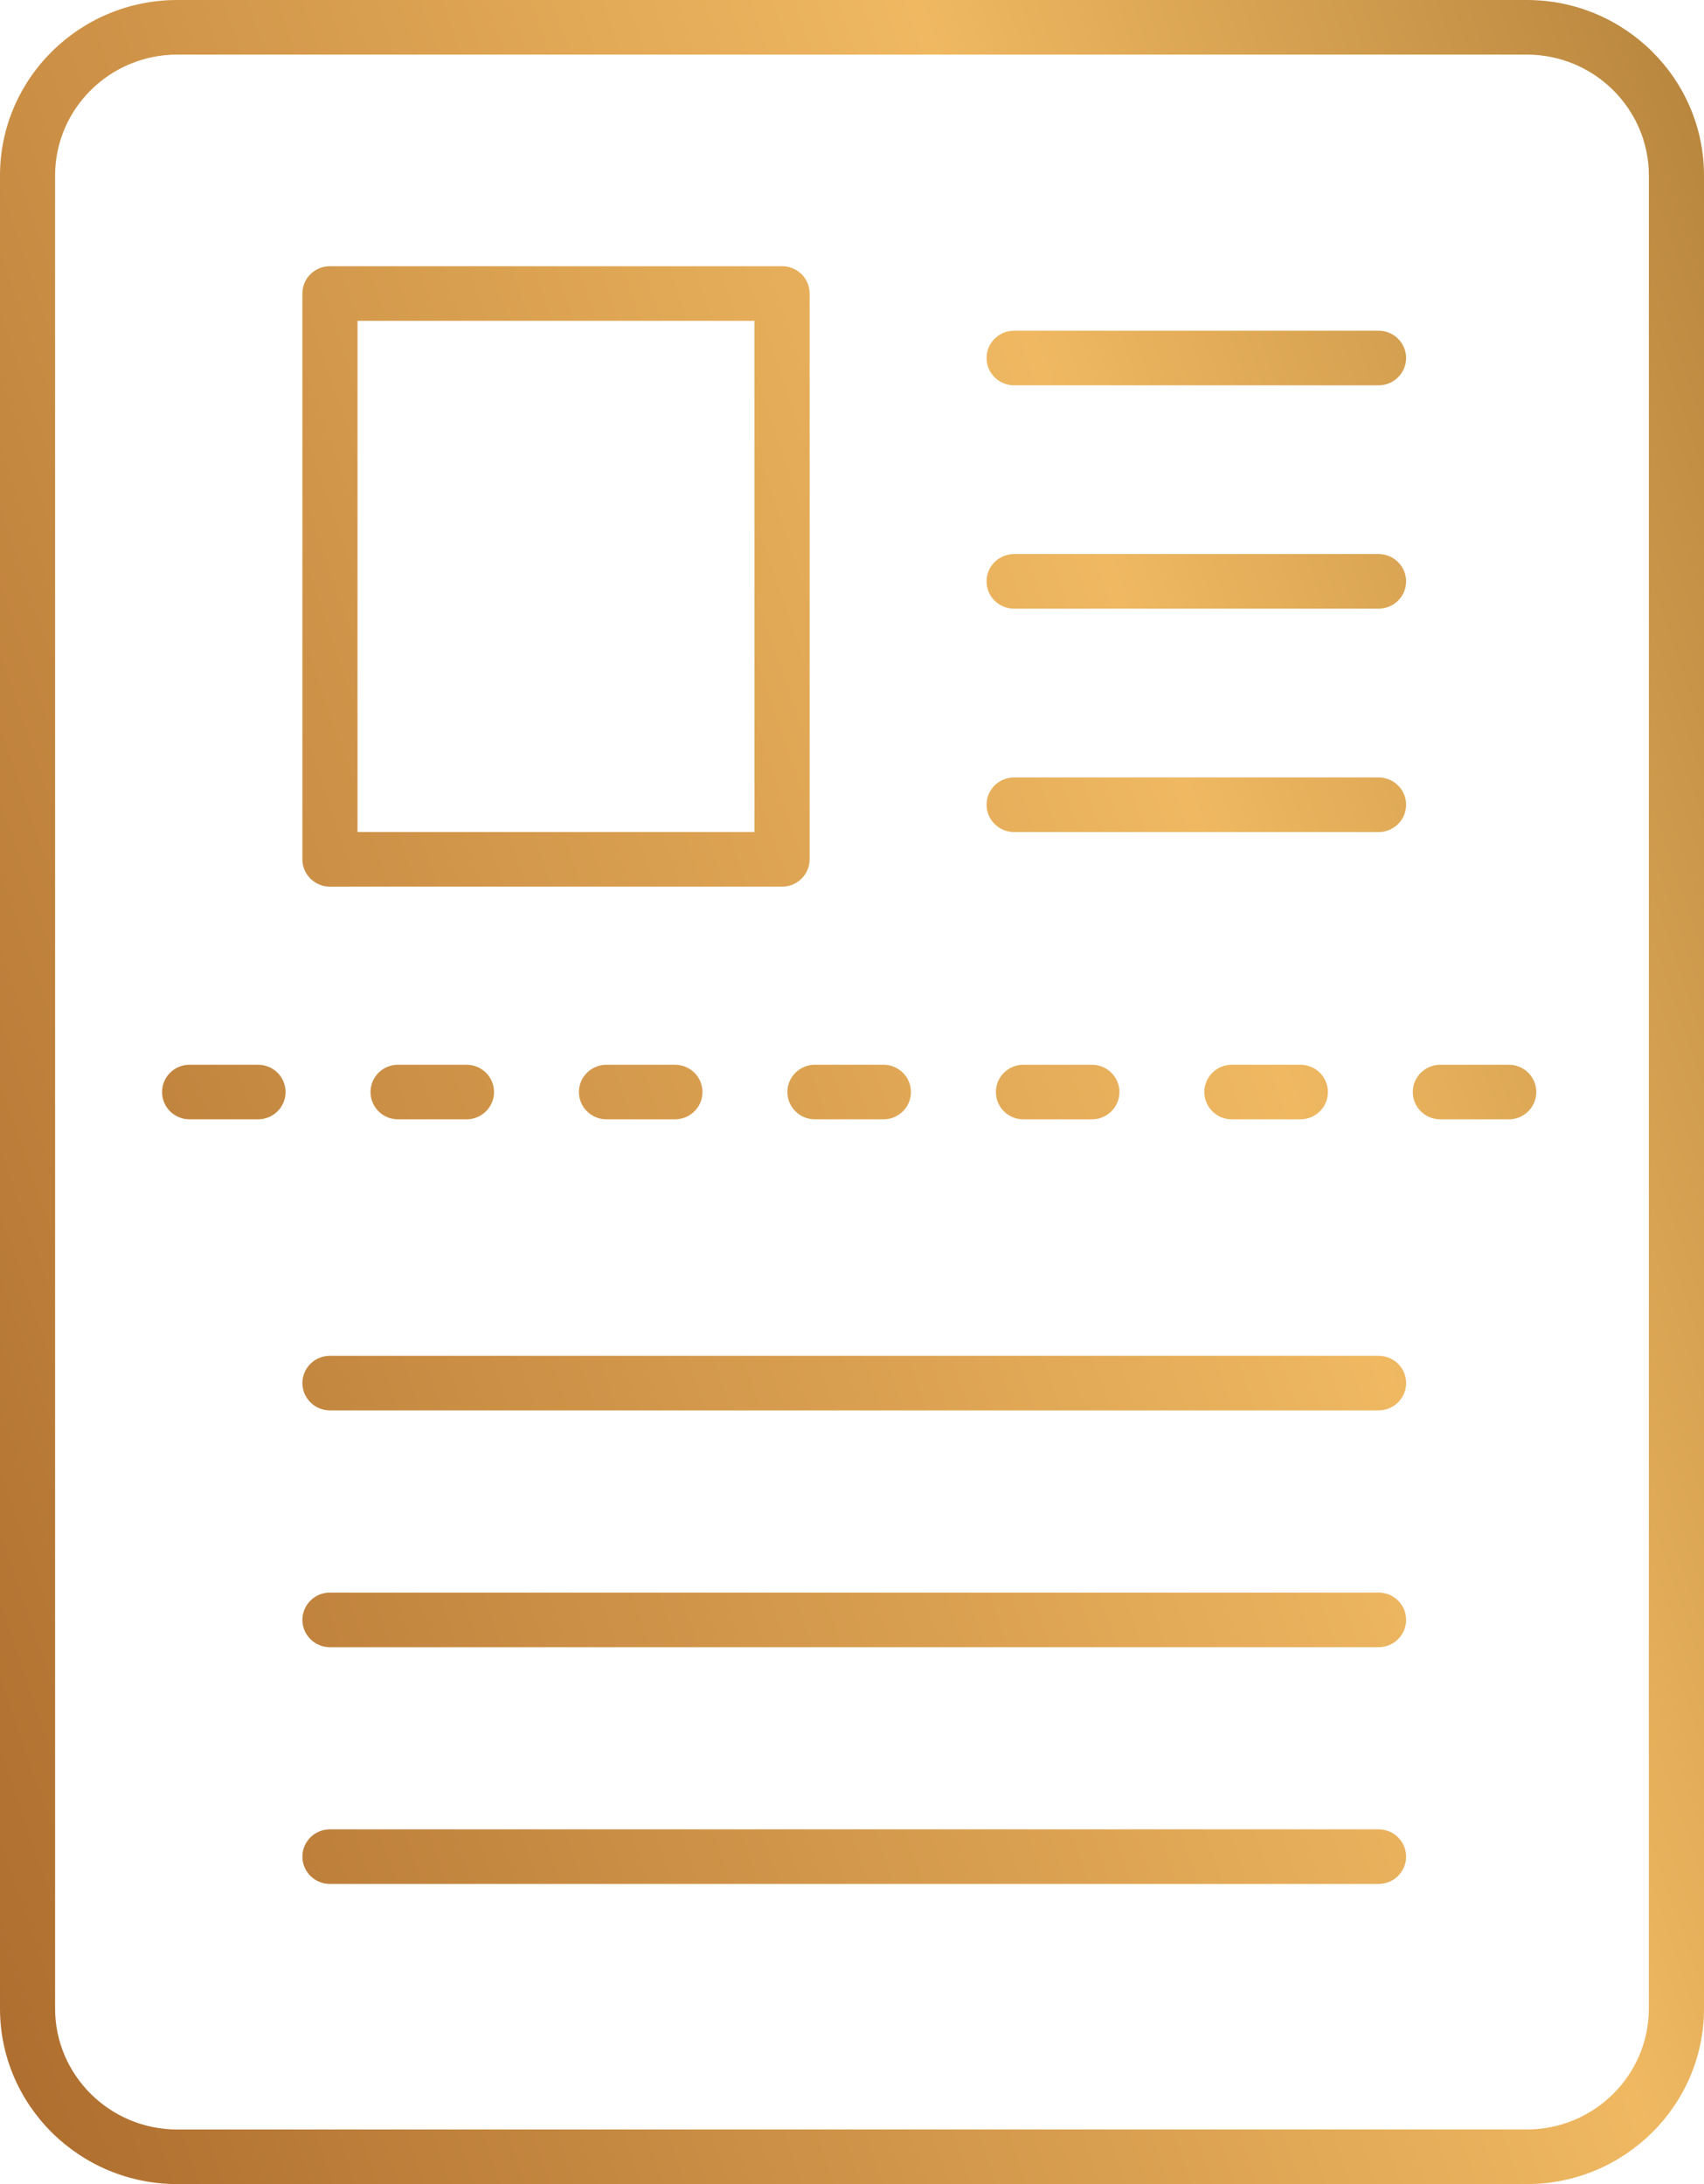 <svg width="39" height="50" viewBox="0 0 39 50" fill="none" xmlns="http://www.w3.org/2000/svg">
<path d="M34.944 0H4.055C1.819 0 0 1.803 0 4.019V45.981C0 48.197 1.819 50 4.055 50H34.944C37.181 50 39 48.197 39 45.981V4.019C39 1.803 37.181 0 34.944 0ZM37.738 45.981C37.738 47.508 36.485 48.75 34.944 48.75H4.055C2.515 48.75 1.261 47.508 1.261 45.981V4.019C1.261 2.492 2.515 1.25 4.055 1.25H34.944C36.485 1.25 37.738 2.492 37.738 4.019V45.981Z" fill="url(#paint0_linear_175_1495)"/>
<path d="M31.552 7.571H23.211C22.862 7.571 22.58 7.85 22.58 8.196C22.58 8.541 22.862 8.821 23.211 8.821H31.552C31.9 8.821 32.182 8.541 32.182 8.196C32.182 7.85 31.9 7.571 31.552 7.571Z" fill="url(#paint1_linear_175_1495)"/>
<path d="M31.552 12.684H23.211C22.862 12.684 22.58 12.964 22.58 13.309C22.58 13.655 22.862 13.934 23.211 13.934H31.552C31.9 13.934 32.182 13.655 32.182 13.309C32.182 12.964 31.9 12.684 31.552 12.684Z" fill="url(#paint2_linear_175_1495)"/>
<path d="M31.552 17.798H23.211C22.862 17.798 22.58 18.077 22.58 18.423C22.58 18.768 22.862 19.048 23.211 19.048H31.552C31.9 19.048 32.182 18.768 32.182 18.423C32.182 18.077 31.9 17.798 31.552 17.798Z" fill="url(#paint3_linear_175_1495)"/>
<path d="M31.552 31.038H7.552C7.203 31.038 6.921 31.317 6.921 31.662C6.921 32.008 7.203 32.288 7.552 32.288H31.552C31.9 32.288 32.182 32.008 32.182 31.662C32.182 31.317 31.9 31.038 31.552 31.038Z" fill="url(#paint4_linear_175_1495)"/>
<path d="M31.552 36.459H7.552C7.203 36.459 6.921 36.738 6.921 37.084C6.921 37.429 7.203 37.709 7.552 37.709H31.552C31.9 37.709 32.182 37.429 32.182 37.084C32.182 36.738 31.9 36.459 31.552 36.459Z" fill="url(#paint5_linear_175_1495)"/>
<path d="M31.552 41.879H7.552C7.203 41.879 6.921 42.158 6.921 42.504C6.921 42.849 7.203 43.129 7.552 43.129H31.552C31.9 43.129 32.182 42.849 32.182 42.504C32.182 42.158 31.9 41.879 31.552 41.879Z" fill="url(#paint6_linear_175_1495)"/>
<path d="M5.905 24.375H4.339C3.991 24.375 3.709 24.654 3.709 25C3.709 25.345 3.991 25.625 4.339 25.625H5.905C6.254 25.625 6.536 25.345 6.536 25C6.536 24.654 6.254 24.375 5.905 24.375Z" fill="url(#paint7_linear_175_1495)"/>
<path d="M9.11 24.375C8.762 24.375 8.48 24.654 8.48 25C8.48 25.345 8.762 25.625 9.11 25.625H10.676C11.025 25.625 11.307 25.345 11.307 25C11.307 24.654 11.025 24.375 10.676 24.375H9.11Z" fill="url(#paint8_linear_175_1495)"/>
<path d="M13.881 24.375C13.533 24.375 13.25 24.654 13.25 25C13.25 25.345 13.533 25.625 13.881 25.625H15.448C15.796 25.625 16.078 25.345 16.078 25C16.078 24.654 15.796 24.375 15.448 24.375H13.881Z" fill="url(#paint9_linear_175_1495)"/>
<path d="M18.021 25C18.021 25.345 18.304 25.625 18.652 25.625H20.219C20.567 25.625 20.849 25.345 20.849 25C20.849 24.654 20.567 24.375 20.219 24.375H18.652C18.304 24.375 18.021 24.654 18.021 25Z" fill="url(#paint10_linear_175_1495)"/>
<path d="M24.99 25.625C25.338 25.625 25.621 25.345 25.621 25C25.621 24.654 25.338 24.375 24.99 24.375H23.424C23.075 24.375 22.793 24.654 22.793 25C22.793 25.345 23.075 25.625 23.424 25.625H24.99Z" fill="url(#paint11_linear_175_1495)"/>
<path d="M29.761 25.625C30.109 25.625 30.392 25.345 30.392 25C30.392 24.654 30.109 24.375 29.761 24.375H28.195C27.846 24.375 27.564 24.654 27.564 25C27.564 25.345 27.846 25.625 28.195 25.625H29.761Z" fill="url(#paint12_linear_175_1495)"/>
<path d="M34.532 24.375H32.966C32.617 24.375 32.335 24.654 32.335 25C32.335 25.345 32.617 25.625 32.966 25.625H34.532C34.88 25.625 35.162 25.345 35.162 25C35.162 24.654 34.88 24.375 34.532 24.375Z" fill="url(#paint13_linear_175_1495)"/>
<path d="M7.552 20.298H17.899C18.248 20.298 18.53 20.018 18.53 19.673V6.719C18.53 6.373 18.248 6.094 17.899 6.094H7.552C7.203 6.094 6.921 6.373 6.921 6.719V19.673C6.921 20.018 7.203 20.298 7.552 20.298ZM8.182 7.344H17.268V19.048H8.182V7.344Z" fill="url(#paint14_linear_175_1495)"/>
<defs>
<linearGradient id="paint0_linear_175_1495" x1="63.402" y1="65.385" x2="12.142" y2="82.951" gradientUnits="userSpaceOnUse">
<stop stop-color="#B07E39"/>
<stop offset="0.35" stop-color="#EFB861"/>
<stop offset="1" stop-color="#AE6E2F"/>
</linearGradient>
<linearGradient id="paint1_linear_175_1495" x1="63.402" y1="65.385" x2="12.142" y2="82.951" gradientUnits="userSpaceOnUse">
<stop stop-color="#B07E39"/>
<stop offset="0.35" stop-color="#EFB861"/>
<stop offset="1" stop-color="#AE6E2F"/>
</linearGradient>
<linearGradient id="paint2_linear_175_1495" x1="63.402" y1="65.385" x2="12.142" y2="82.951" gradientUnits="userSpaceOnUse">
<stop stop-color="#B07E39"/>
<stop offset="0.35" stop-color="#EFB861"/>
<stop offset="1" stop-color="#AE6E2F"/>
</linearGradient>
<linearGradient id="paint3_linear_175_1495" x1="63.402" y1="65.385" x2="12.142" y2="82.951" gradientUnits="userSpaceOnUse">
<stop stop-color="#B07E39"/>
<stop offset="0.35" stop-color="#EFB861"/>
<stop offset="1" stop-color="#AE6E2F"/>
</linearGradient>
<linearGradient id="paint4_linear_175_1495" x1="63.402" y1="65.385" x2="12.142" y2="82.951" gradientUnits="userSpaceOnUse">
<stop stop-color="#B07E39"/>
<stop offset="0.35" stop-color="#EFB861"/>
<stop offset="1" stop-color="#AE6E2F"/>
</linearGradient>
<linearGradient id="paint5_linear_175_1495" x1="63.402" y1="65.385" x2="12.142" y2="82.951" gradientUnits="userSpaceOnUse">
<stop stop-color="#B07E39"/>
<stop offset="0.35" stop-color="#EFB861"/>
<stop offset="1" stop-color="#AE6E2F"/>
</linearGradient>
<linearGradient id="paint6_linear_175_1495" x1="63.402" y1="65.385" x2="12.142" y2="82.951" gradientUnits="userSpaceOnUse">
<stop stop-color="#B07E39"/>
<stop offset="0.35" stop-color="#EFB861"/>
<stop offset="1" stop-color="#AE6E2F"/>
</linearGradient>
<linearGradient id="paint7_linear_175_1495" x1="63.402" y1="65.385" x2="12.142" y2="82.951" gradientUnits="userSpaceOnUse">
<stop stop-color="#B07E39"/>
<stop offset="0.35" stop-color="#EFB861"/>
<stop offset="1" stop-color="#AE6E2F"/>
</linearGradient>
<linearGradient id="paint8_linear_175_1495" x1="63.402" y1="65.385" x2="12.142" y2="82.951" gradientUnits="userSpaceOnUse">
<stop stop-color="#B07E39"/>
<stop offset="0.35" stop-color="#EFB861"/>
<stop offset="1" stop-color="#AE6E2F"/>
</linearGradient>
<linearGradient id="paint9_linear_175_1495" x1="63.402" y1="65.385" x2="12.142" y2="82.951" gradientUnits="userSpaceOnUse">
<stop stop-color="#B07E39"/>
<stop offset="0.35" stop-color="#EFB861"/>
<stop offset="1" stop-color="#AE6E2F"/>
</linearGradient>
<linearGradient id="paint10_linear_175_1495" x1="63.402" y1="65.385" x2="12.142" y2="82.951" gradientUnits="userSpaceOnUse">
<stop stop-color="#B07E39"/>
<stop offset="0.35" stop-color="#EFB861"/>
<stop offset="1" stop-color="#AE6E2F"/>
</linearGradient>
<linearGradient id="paint11_linear_175_1495" x1="63.402" y1="65.385" x2="12.142" y2="82.951" gradientUnits="userSpaceOnUse">
<stop stop-color="#B07E39"/>
<stop offset="0.35" stop-color="#EFB861"/>
<stop offset="1" stop-color="#AE6E2F"/>
</linearGradient>
<linearGradient id="paint12_linear_175_1495" x1="63.402" y1="65.385" x2="12.142" y2="82.951" gradientUnits="userSpaceOnUse">
<stop stop-color="#B07E39"/>
<stop offset="0.35" stop-color="#EFB861"/>
<stop offset="1" stop-color="#AE6E2F"/>
</linearGradient>
<linearGradient id="paint13_linear_175_1495" x1="63.402" y1="65.385" x2="12.142" y2="82.951" gradientUnits="userSpaceOnUse">
<stop stop-color="#B07E39"/>
<stop offset="0.35" stop-color="#EFB861"/>
<stop offset="1" stop-color="#AE6E2F"/>
</linearGradient>
<linearGradient id="paint14_linear_175_1495" x1="63.402" y1="65.385" x2="12.142" y2="82.951" gradientUnits="userSpaceOnUse">
<stop stop-color="#B07E39"/>
<stop offset="0.35" stop-color="#EFB861"/>
<stop offset="1" stop-color="#AE6E2F"/>
</linearGradient>
</defs>
</svg>
